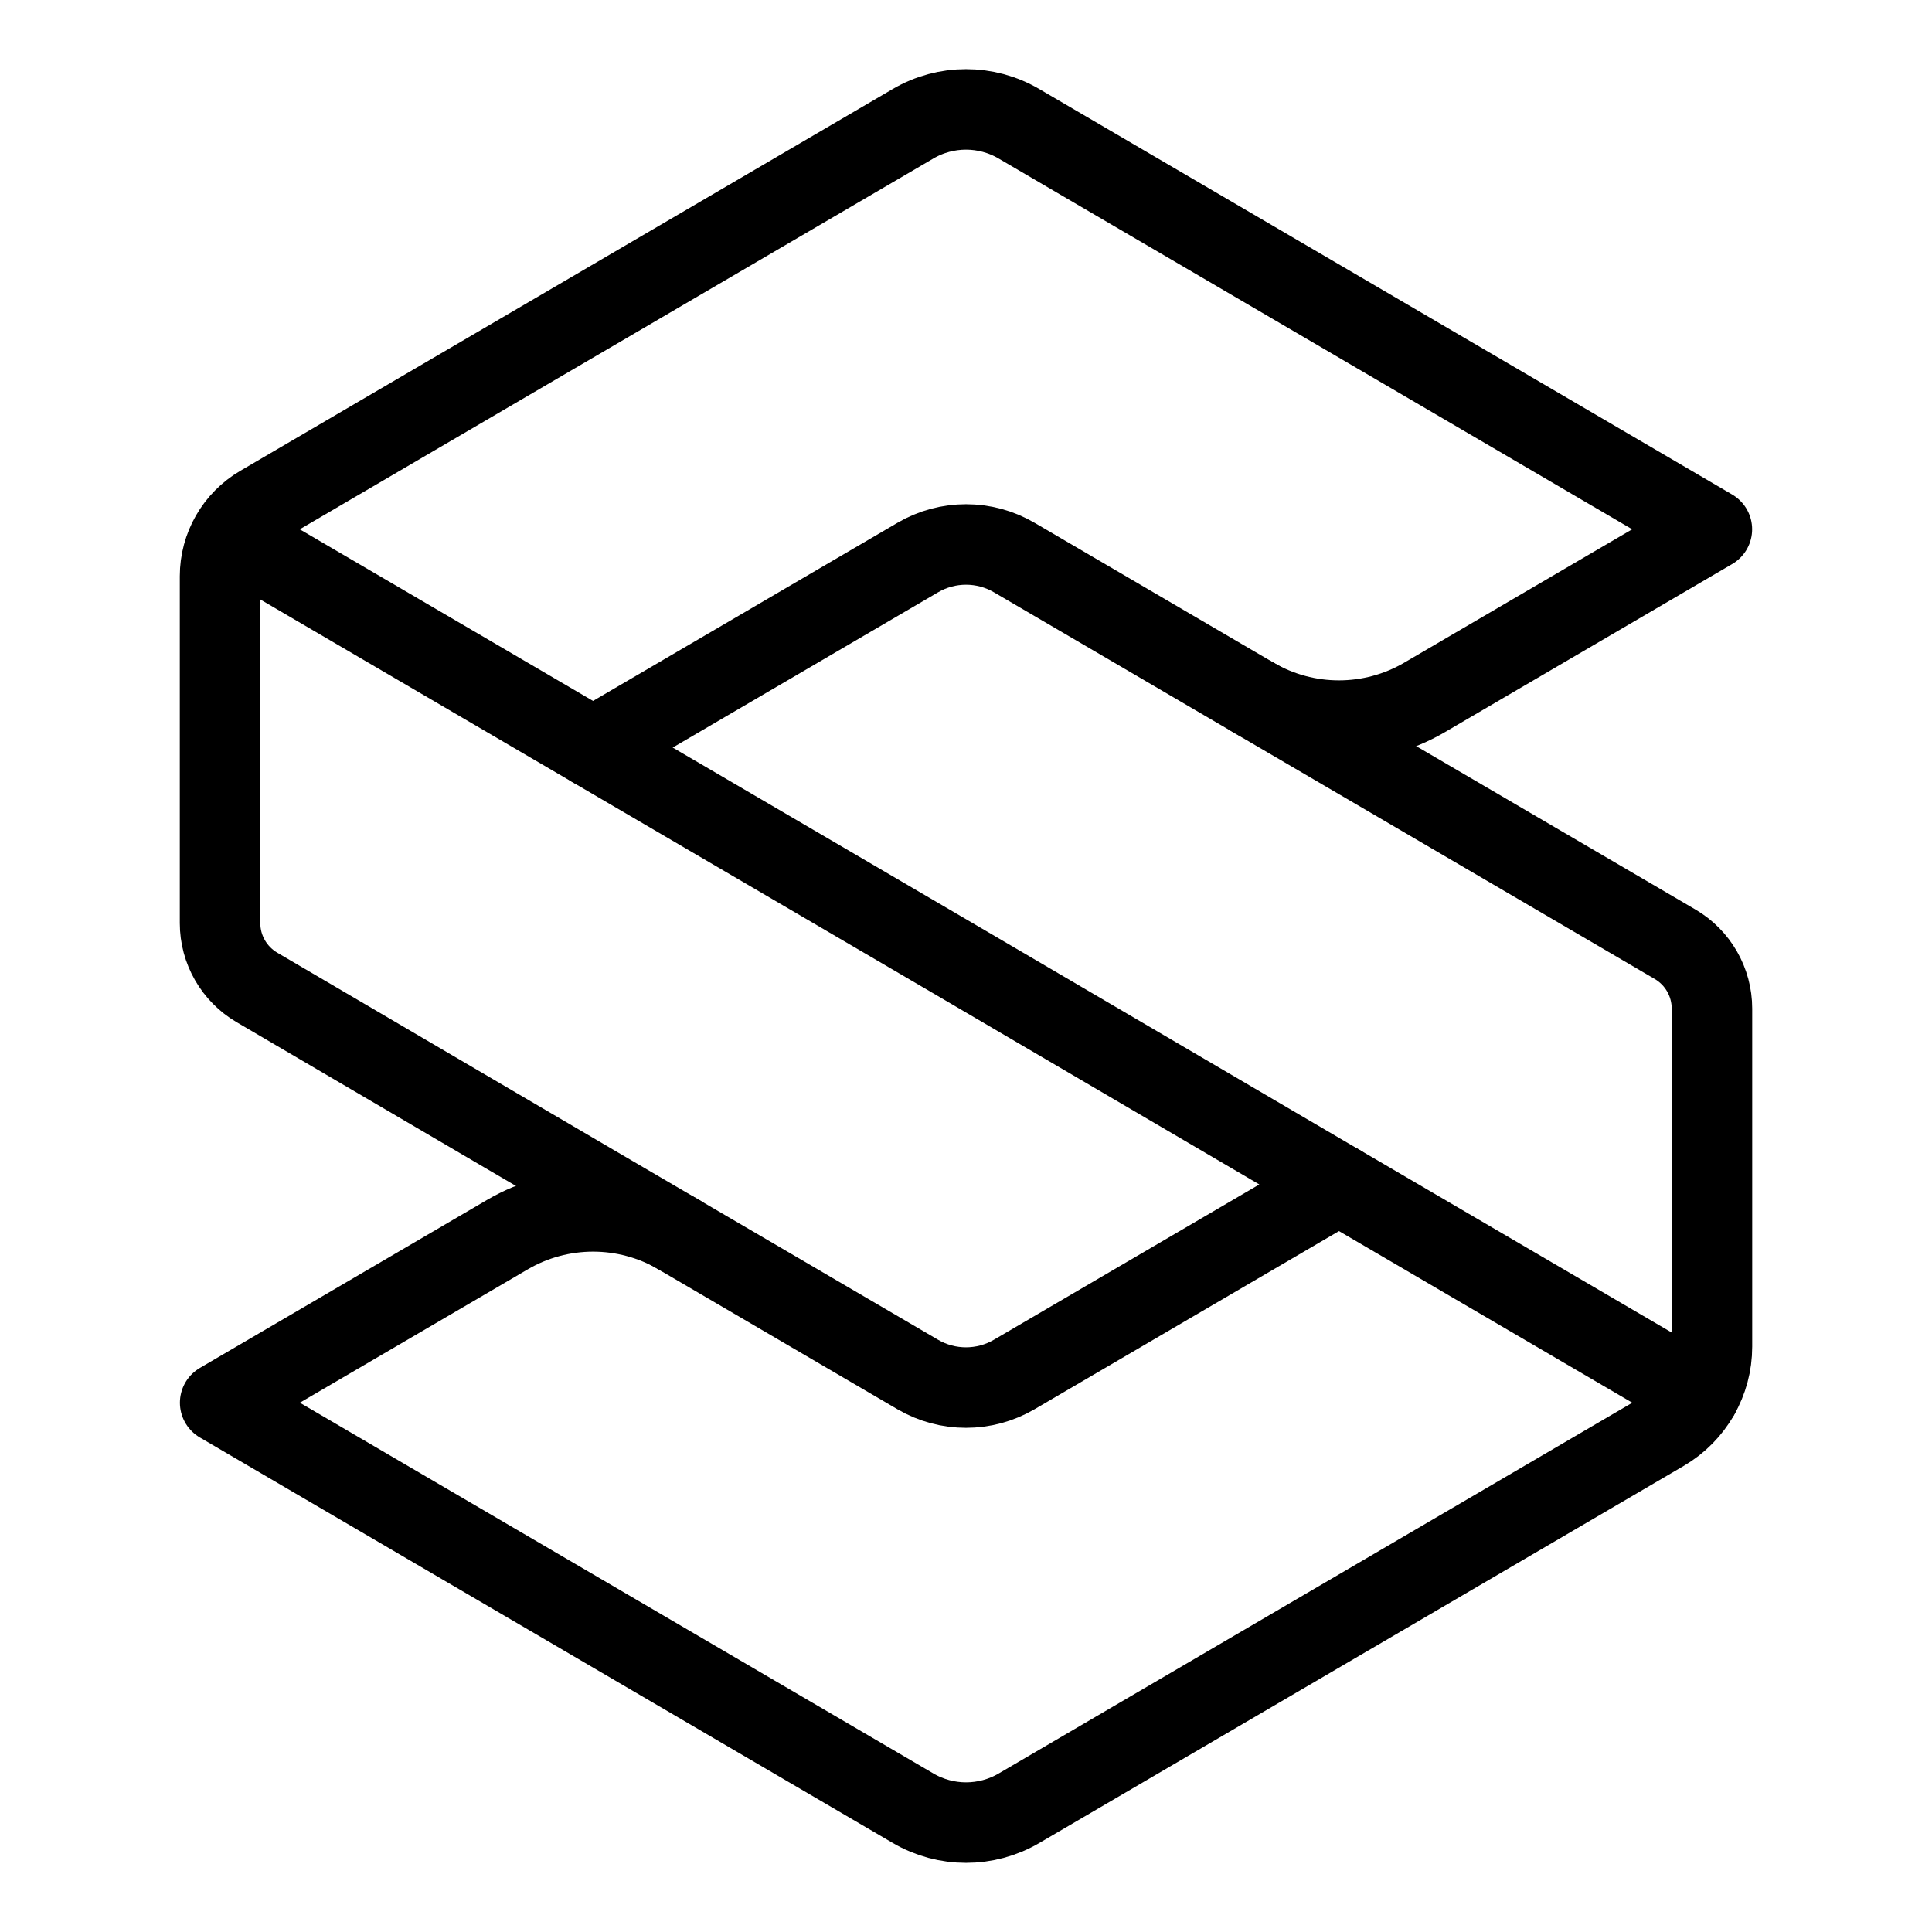 <?xml version="1.0" encoding="UTF-8"?><svg id="b" xmlns="http://www.w3.org/2000/svg" viewBox="0 0 48 48"><defs><style>.c{stroke-width:2px;fill:none;stroke:#000;stroke-linecap:round;stroke-linejoin:round;}</style></defs><path class="c" d="m5.736,13.307l8.998,5.266,9.266,5.423,9.266,5.432-8.068,4.721c-.74.433-1.657.433-2.397,0l-8.068-4.721-8.35-4.896c-.567-.333-.916-.941-.916-1.598v-8.618c0-.722.383-1.389,1.006-1.754L22.684,3.075c.813-.476,1.819-.476,2.631,0l17.216,10.075-7.138,4.177c-1.314.769-2.941.769-4.256,0"/><line class="c" x1="42.211" y1="34.662" x2="33.266" y2="29.427"/><path class="c" d="m14.734,18.573l8.068-4.721c.74-.433,1.657-.433,2.397,0l8.068,4.721,8.349,4.886c.568.332.917.941.917,1.599v8.399c0,.863-.458,1.661-1.202,2.097l-16.014,9.371c-.813.476-1.819.476-2.631,0l-17.216-10.075,7.138-4.177c1.314-.769,2.942-.769,4.256,0"/></svg>